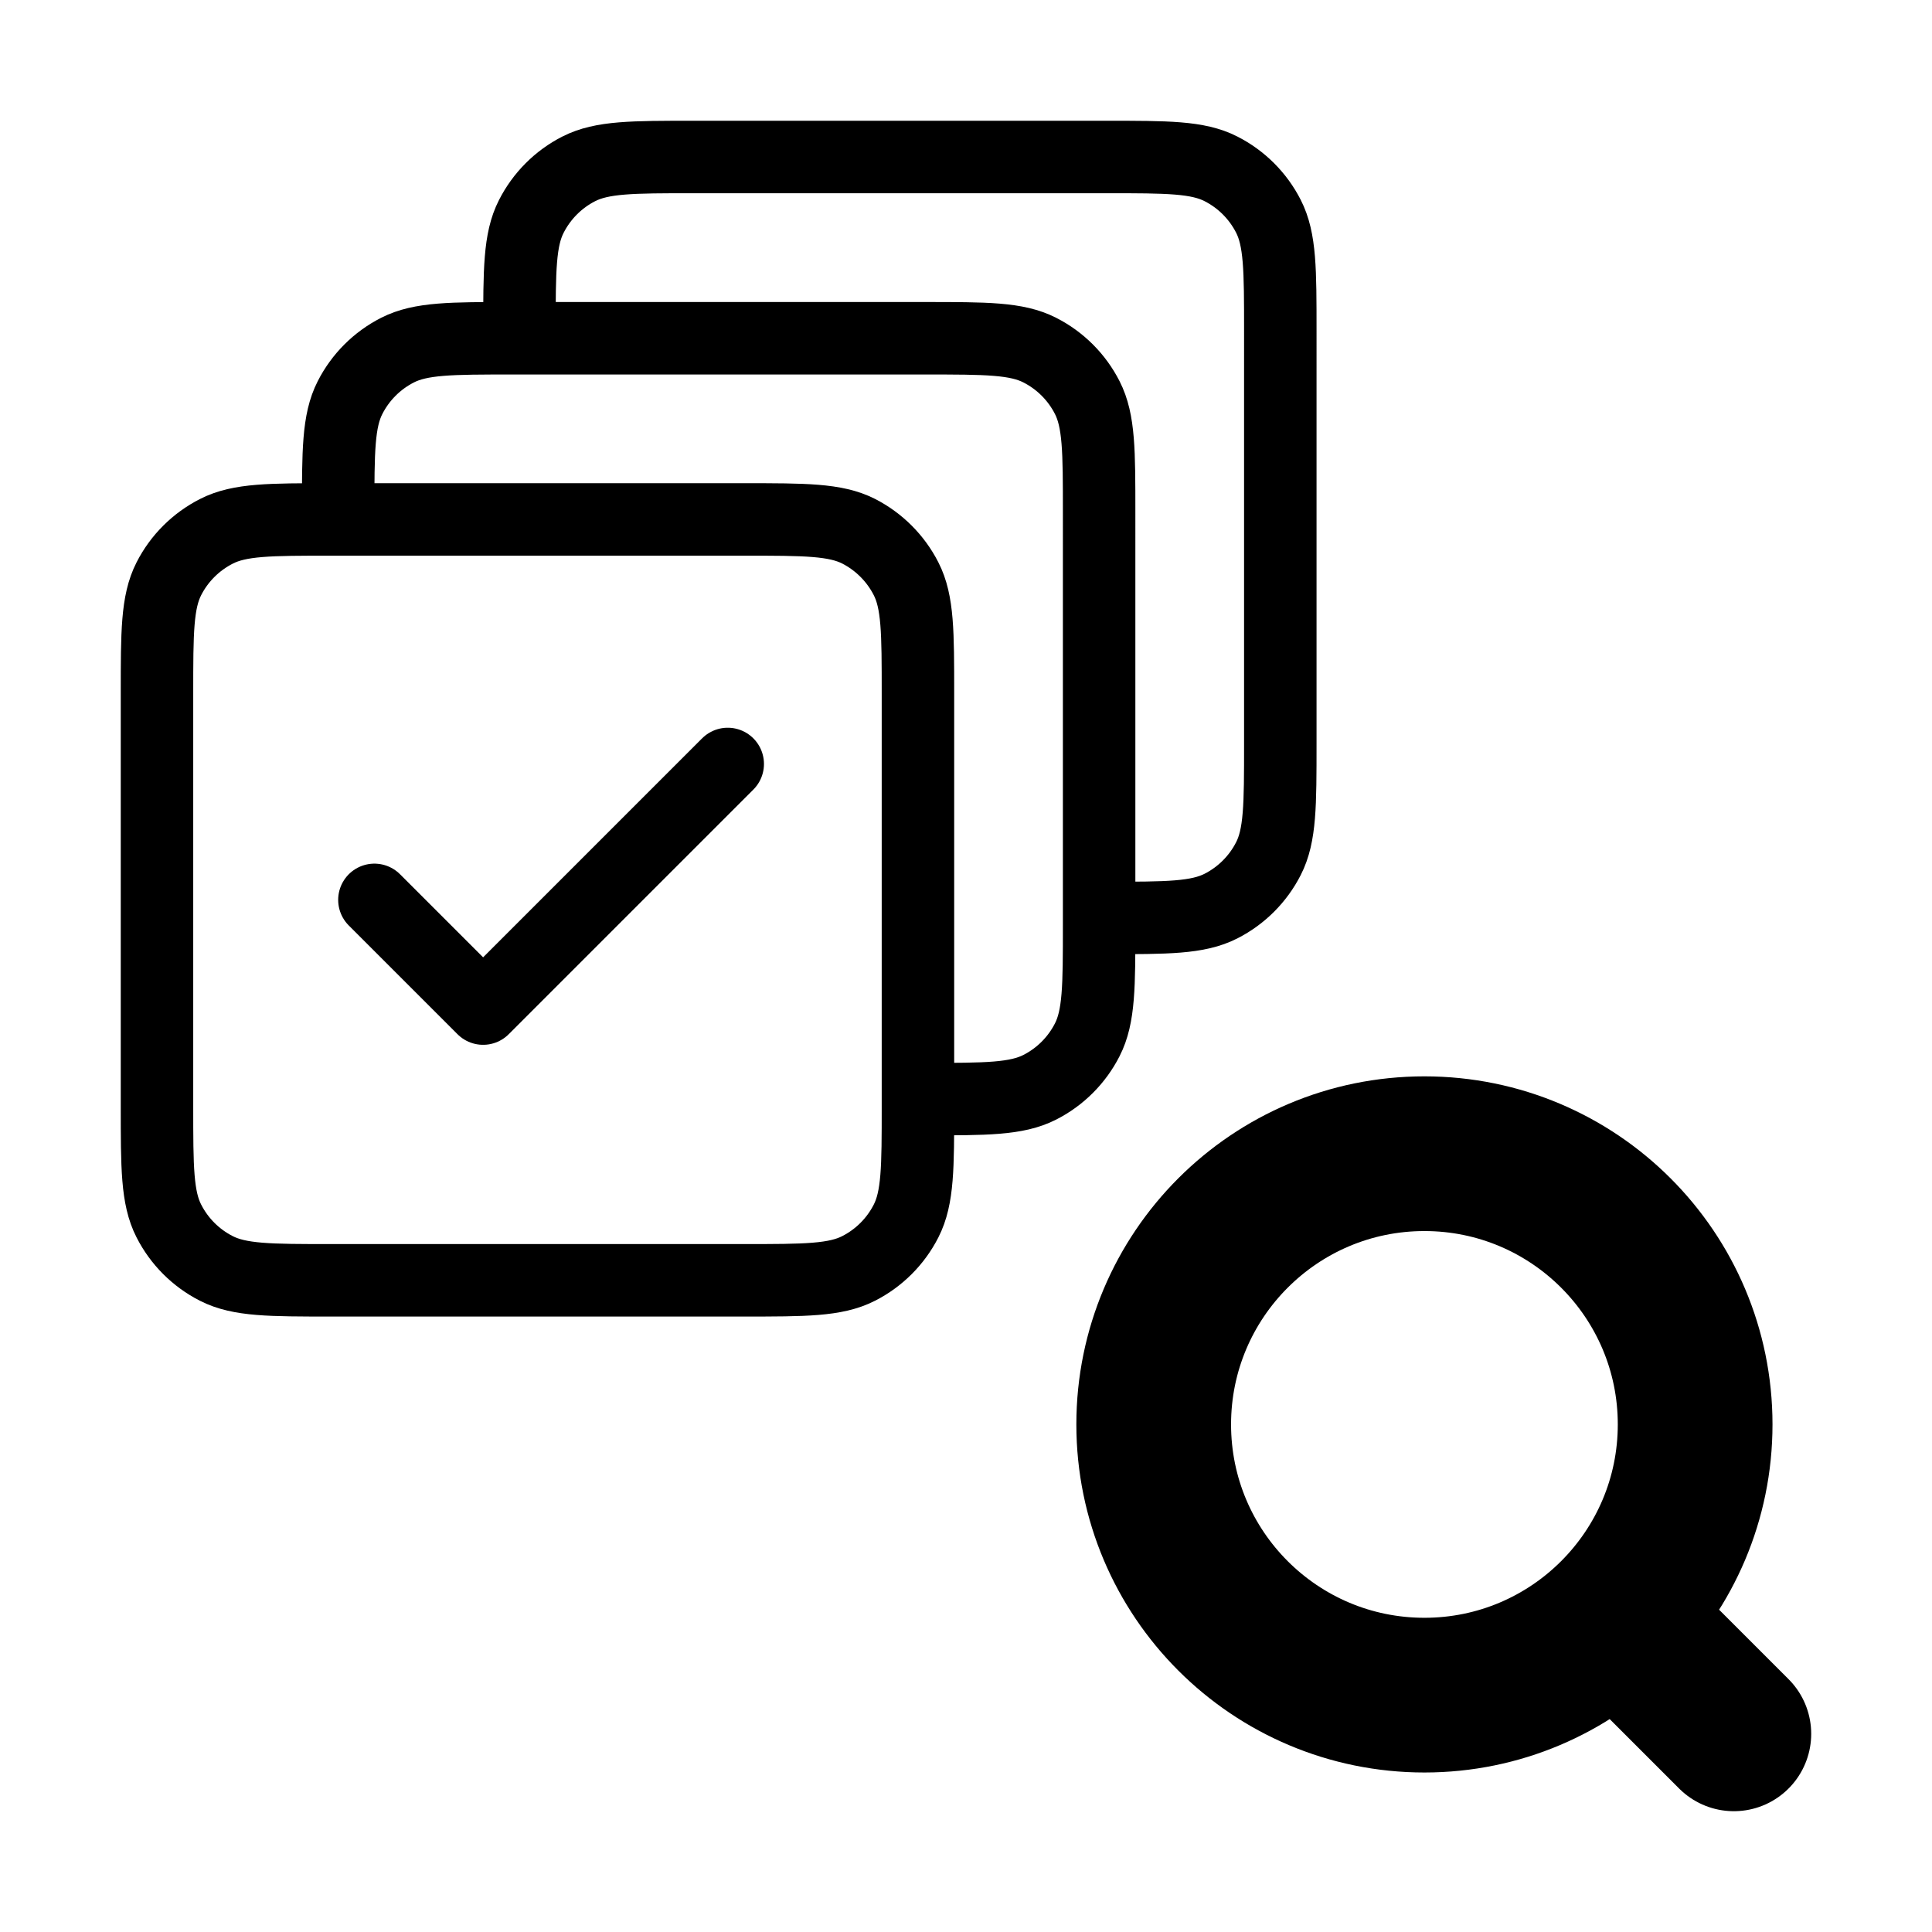 <?xml version="1.0" encoding="UTF-8" standalone="no"?>
<!-- Created with Inkscape (http://www.inkscape.org/) -->

<svg
   width="80"
   height="80"
   viewBox="0 0 21.167 21.167"
   version="1.1"
   id="svg18643"
   inkscape:version="1.2.2 (b0a8486541, 2022-12-01)"
   sodipodi:docname="sum_hits.svg"
   xmlns:inkscape="http://www.inkscape.org/namespaces/inkscape"
   xmlns:sodipodi="http://sodipodi.sourceforge.net/DTD/sodipodi-0.dtd"
   xmlns="http://www.w3.org/2000/svg"
   xmlns:svg="http://www.w3.org/2000/svg">
  <sodipodi:namedview
     id="namedview18645"
     pagecolor="#ffffff"
     bordercolor="#666666"
     borderopacity="1.0"
     inkscape:showpageshadow="2"
     inkscape:pageopacity="0.0"
     inkscape:pagecheckerboard="0"
     inkscape:deskcolor="#d1d1d1"
     inkscape:document-units="mm"
     showgrid="true"
     inkscape:zoom="1.2938725"
     inkscape:cx="217.56395"
     inkscape:cy="48.304606"
     inkscape:window-width="1698"
     inkscape:window-height="1251"
     inkscape:window-x="1510"
     inkscape:window-y="164"
     inkscape:window-maximized="0"
     inkscape:current-layer="layer1">
    <inkscape:grid
       type="xygrid"
       id="grid20216" />
  </sodipodi:namedview>
  <defs
     id="defs18640" />
  <g
     inkscape:label="Layer 1"
     inkscape:groupmode="layer"
     id="layer1">
    <path
       id="path42170-5-3-7"
       style="fill:none;stroke:#000000;stroke-width:1.695;stroke-linecap:round;stroke-linejoin:round;stroke-dasharray:none;stroke-opacity:1"
       d="m 18.996,18.996 -1.271,-1.271 m 0.847,-2.119 c 0,1.638 -1.328,2.966 -2.966,2.966 -1.638,0 -2.966,-1.328 -2.966,-2.966 0,-1.638 1.328,-2.966 2.966,-2.966 1.638,0 2.966,1.328 2.966,2.966 z" />
    <path
       style="fill:none;stroke:#000000;stroke-width:0.794;stroke-linecap:round;stroke-linejoin:round;stroke-dasharray:none;stroke-opacity:1"
       d="m 3.626,14.027 h 4.526 c 0.667,0 1.001,0 1.255,-0.13 0.224,-0.114 0.406,-0.296 0.52,-0.52 0.13,-0.255 0.13,-0.588 0.13,-1.255 V 7.596 c 0,-0.667 0,-1.001 -0.13,-1.255 C 9.813,6.117 9.631,5.935 9.407,5.82 9.152,5.691 8.819,5.691 8.152,5.691 H 3.626 c -0.667,0 -1.001,0 -1.255,0.13 C 2.147,5.935 1.964,6.117 1.85,6.341 1.72,6.596 1.72,6.929 1.72,7.596 v 4.526 c 0,0.667 0,1.001 0.13,1.255 0.114,0.224 0.296,0.406 0.52,0.52 0.255,0.13 0.588,0.13 1.255,0.13 z"
       id="path11895" />
    <path
       style="fill:none;stroke:#000000;stroke-width:0.794;stroke-linecap:round;stroke-linejoin:round;stroke-dasharray:none;stroke-opacity:1"
       d="m 3.705,5.611 c 0,-0.667 0,-1.001 0.13,-1.255 C 3.949,4.132 4.131,3.95 4.355,3.836 4.61,3.706 4.944,3.706 5.611,3.706 h 4.526 c 0.667,0 1.001,0 1.255,0.13 0.224,0.114 0.406,0.296 0.52,0.52 0.13,0.255 0.13,0.588 0.13,1.255 V 10.137 c 0,0.667 0,1.001 -0.13,1.255 -0.114,0.224 -0.296,0.406 -0.52,0.52 -0.255,0.13 -0.588,0.13 -1.255,0.13"
       id="path11893"
       sodipodi:nodetypes="cssssssssssc" />
    <path
       style="fill:none;stroke:#000000;stroke-width:0.794;stroke-linecap:round;stroke-linejoin:round;stroke-dasharray:none;stroke-opacity:1"
       d="m 4.102,9.859 1.191,1.191 2.68,-2.68"
       id="path11516" />
    <path
       style="fill:none;stroke:#000000;stroke-width:0.794;stroke-linecap:round;stroke-linejoin:round;stroke-dasharray:none;stroke-opacity:1"
       d="m 5.691,3.626 c 0,-0.667 0,-1.001 0.13,-1.255 C 5.935,2.147 6.117,1.964 6.341,1.85 6.596,1.72 6.929,1.72 7.596,1.72 h 4.526 c 0.667,0 1.001,0 1.255,0.13 0.224,0.114 0.406,0.296 0.52,0.52 0.13,0.255 0.13,0.588 0.13,1.255 V 8.152 c 0,0.667 0,1.001 -0.13,1.255 -0.114,0.224 -0.296,0.406 -0.52,0.52 -0.255,0.13 -0.588,0.13 -1.255,0.13"
       id="path11899"
       sodipodi:nodetypes="cssssssssssc" />
  </g>
</svg>
